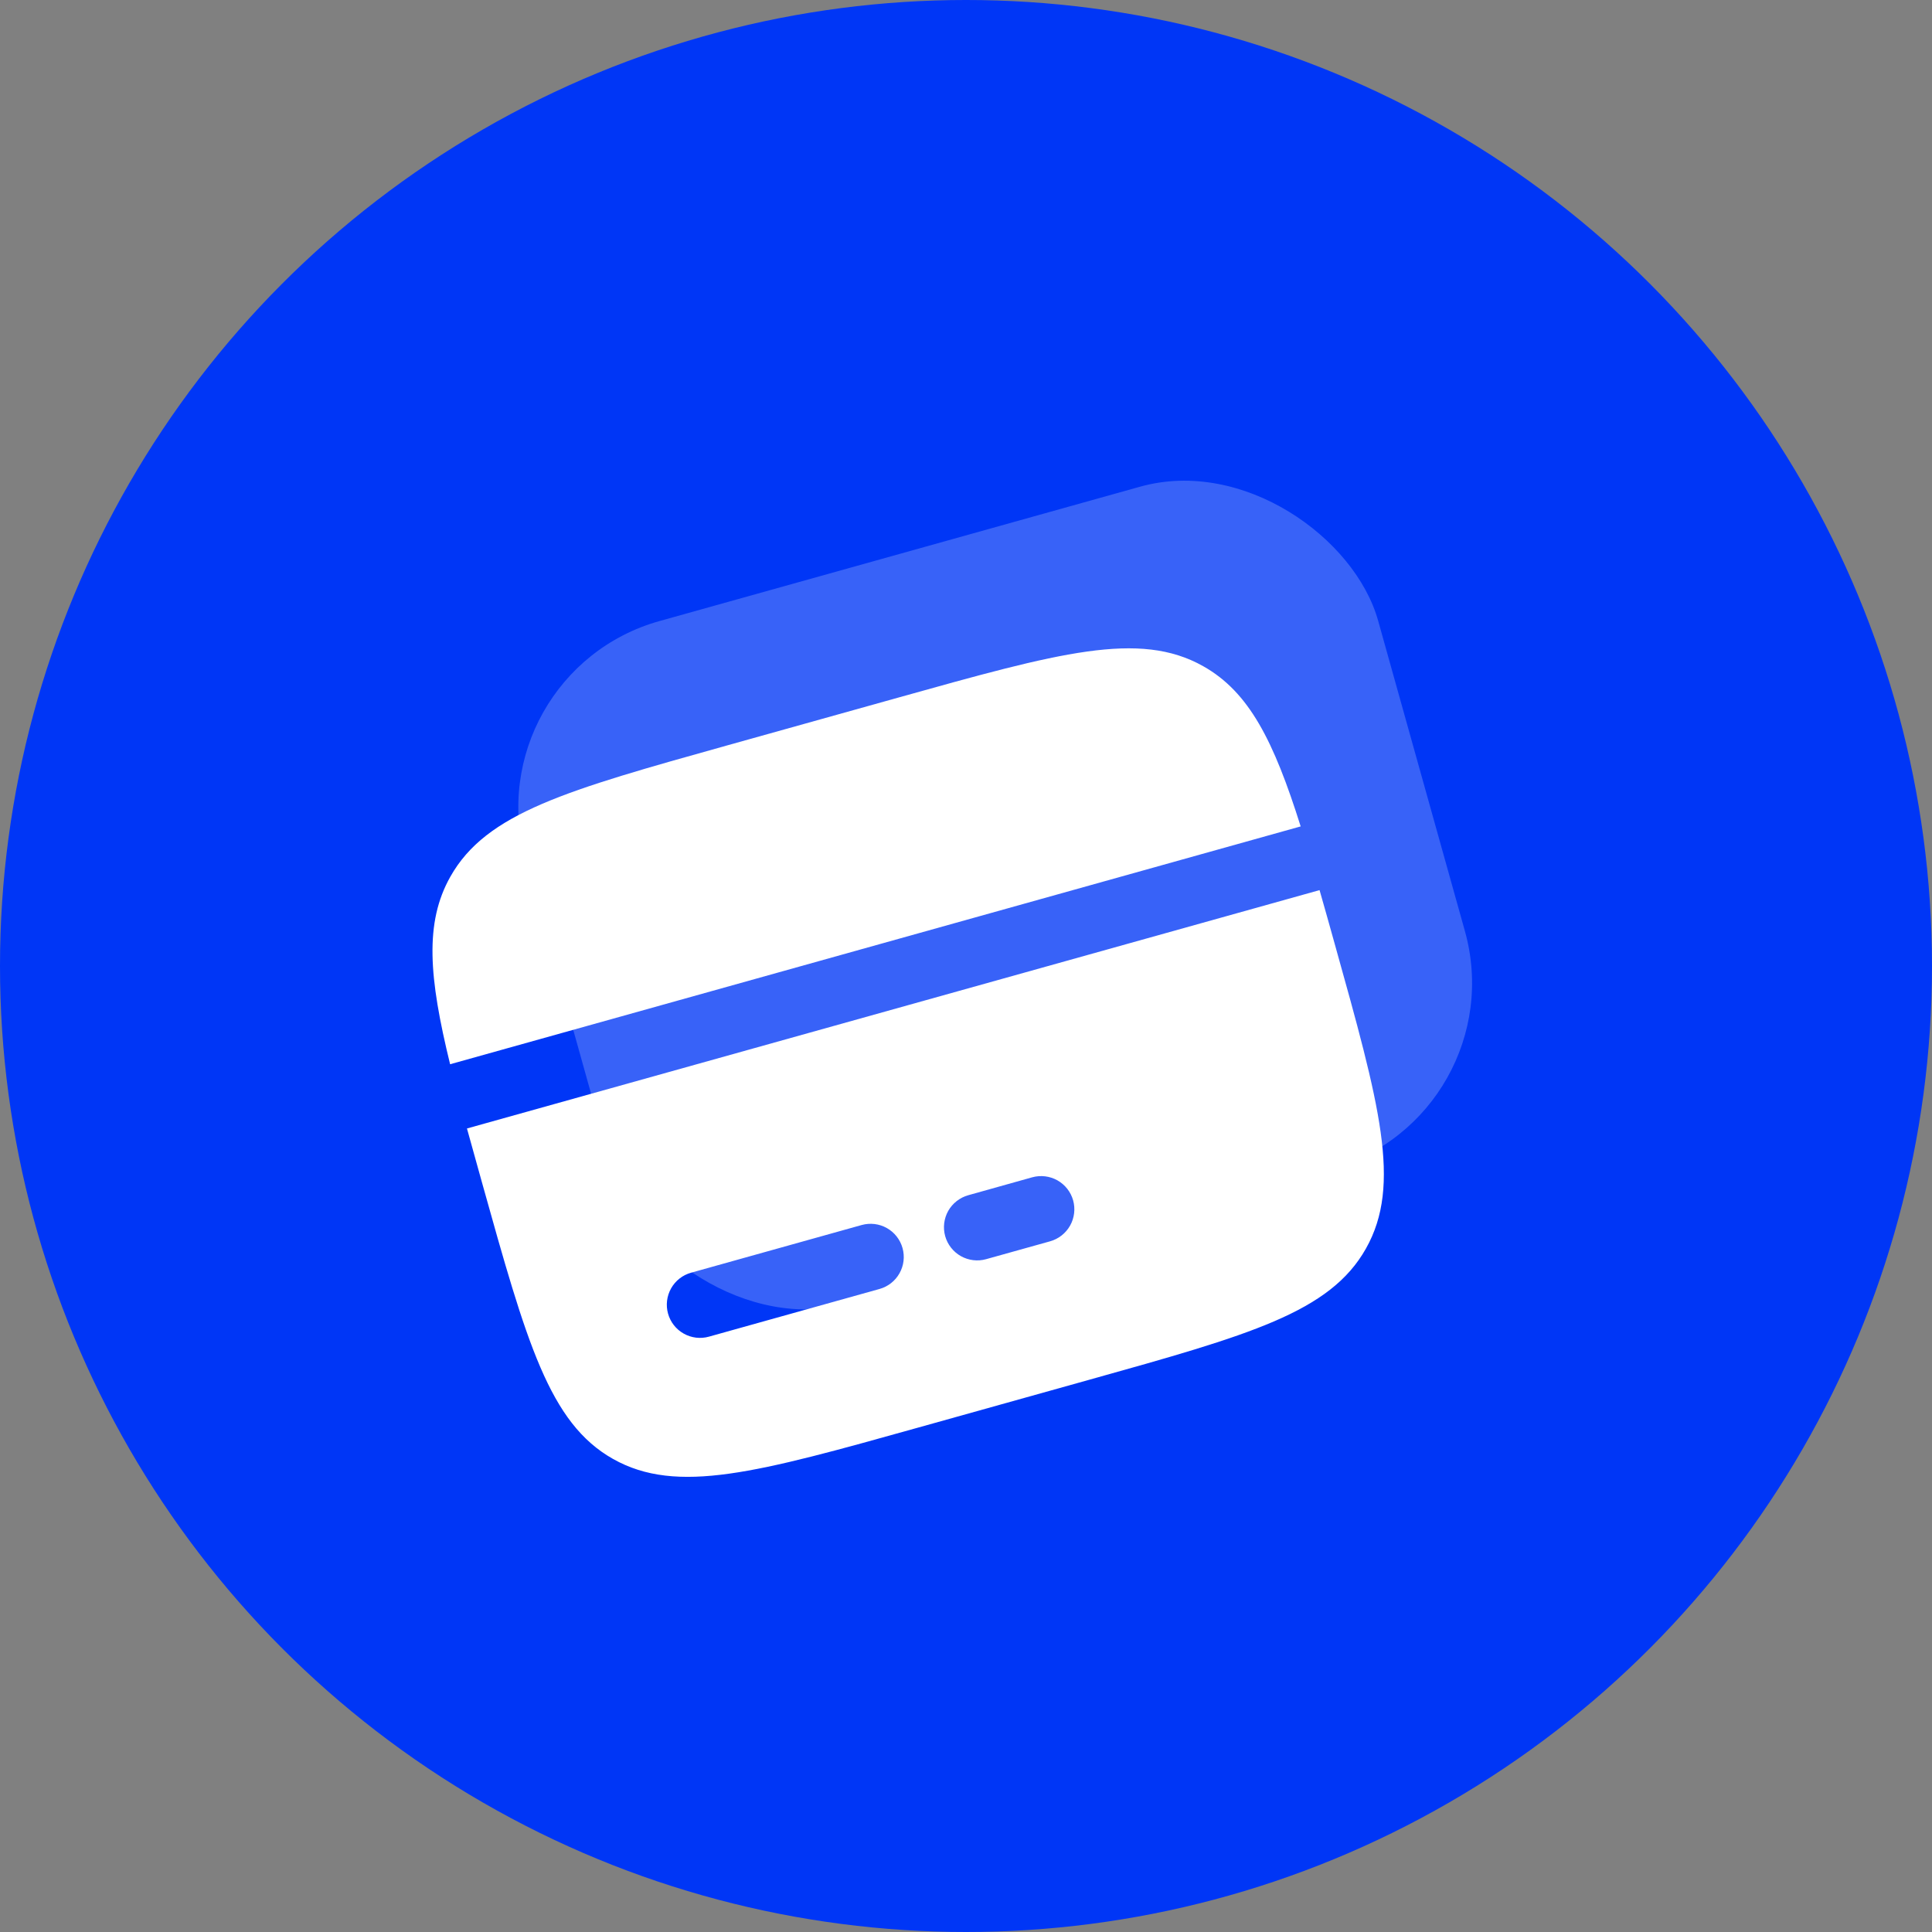 <svg width="40" height="40" viewBox="0 0 40 40" fill="none" xmlns="http://www.w3.org/2000/svg">
<rect x="0" y="0" width="40" height="40" fill="#808080" stroke="none"/>
<circle cx="20" cy="20" r="20" fill="#0036F6"/>
<rect x="9.803" y="13.935" width="18.33" height="14.67" rx="4" transform="rotate(-15.62 9.803 13.935)" fill="white" fill-opacity="0.22"/>
<path fill-rule="evenodd" clip-rule="evenodd" d="M15.062 15.431L18.594 14.444C21.923 13.513 23.588 13.047 24.911 13.793C25.864 14.329 26.372 15.342 26.929 17.11L9.319 22.034C8.878 20.233 8.787 19.103 9.324 18.151C10.068 16.827 11.733 16.362 15.062 15.431ZM22.543 28.569L19.012 29.556C15.682 30.487 14.018 30.952 12.694 30.207C11.371 29.462 10.905 27.797 9.975 24.468C9.865 24.078 9.763 23.711 9.668 23.364L27.32 18.429C27.419 18.774 27.522 19.141 27.631 19.532C28.562 22.861 29.027 24.526 28.281 25.849C27.537 27.172 25.872 27.638 22.543 28.569ZM14.308 26.35C14.132 26.399 13.983 26.516 13.894 26.675C13.805 26.834 13.782 27.021 13.831 27.197C13.88 27.373 13.997 27.522 14.156 27.611C14.315 27.701 14.503 27.723 14.678 27.674L18.209 26.687C18.385 26.638 18.534 26.521 18.623 26.362C18.713 26.203 18.735 26.015 18.686 25.84C18.637 25.664 18.52 25.515 18.362 25.426C18.203 25.336 18.015 25.314 17.839 25.363L14.308 26.35ZM20.046 24.746C19.871 24.795 19.722 24.912 19.632 25.07C19.543 25.229 19.52 25.417 19.569 25.593C19.618 25.768 19.735 25.917 19.894 26.007C20.053 26.096 20.241 26.119 20.416 26.07L21.741 25.7C21.916 25.651 22.065 25.534 22.155 25.375C22.244 25.216 22.267 25.028 22.218 24.852C22.169 24.677 22.052 24.528 21.893 24.438C21.734 24.349 21.546 24.326 21.37 24.375L20.046 24.746Z" fill="white"/>
</svg>
